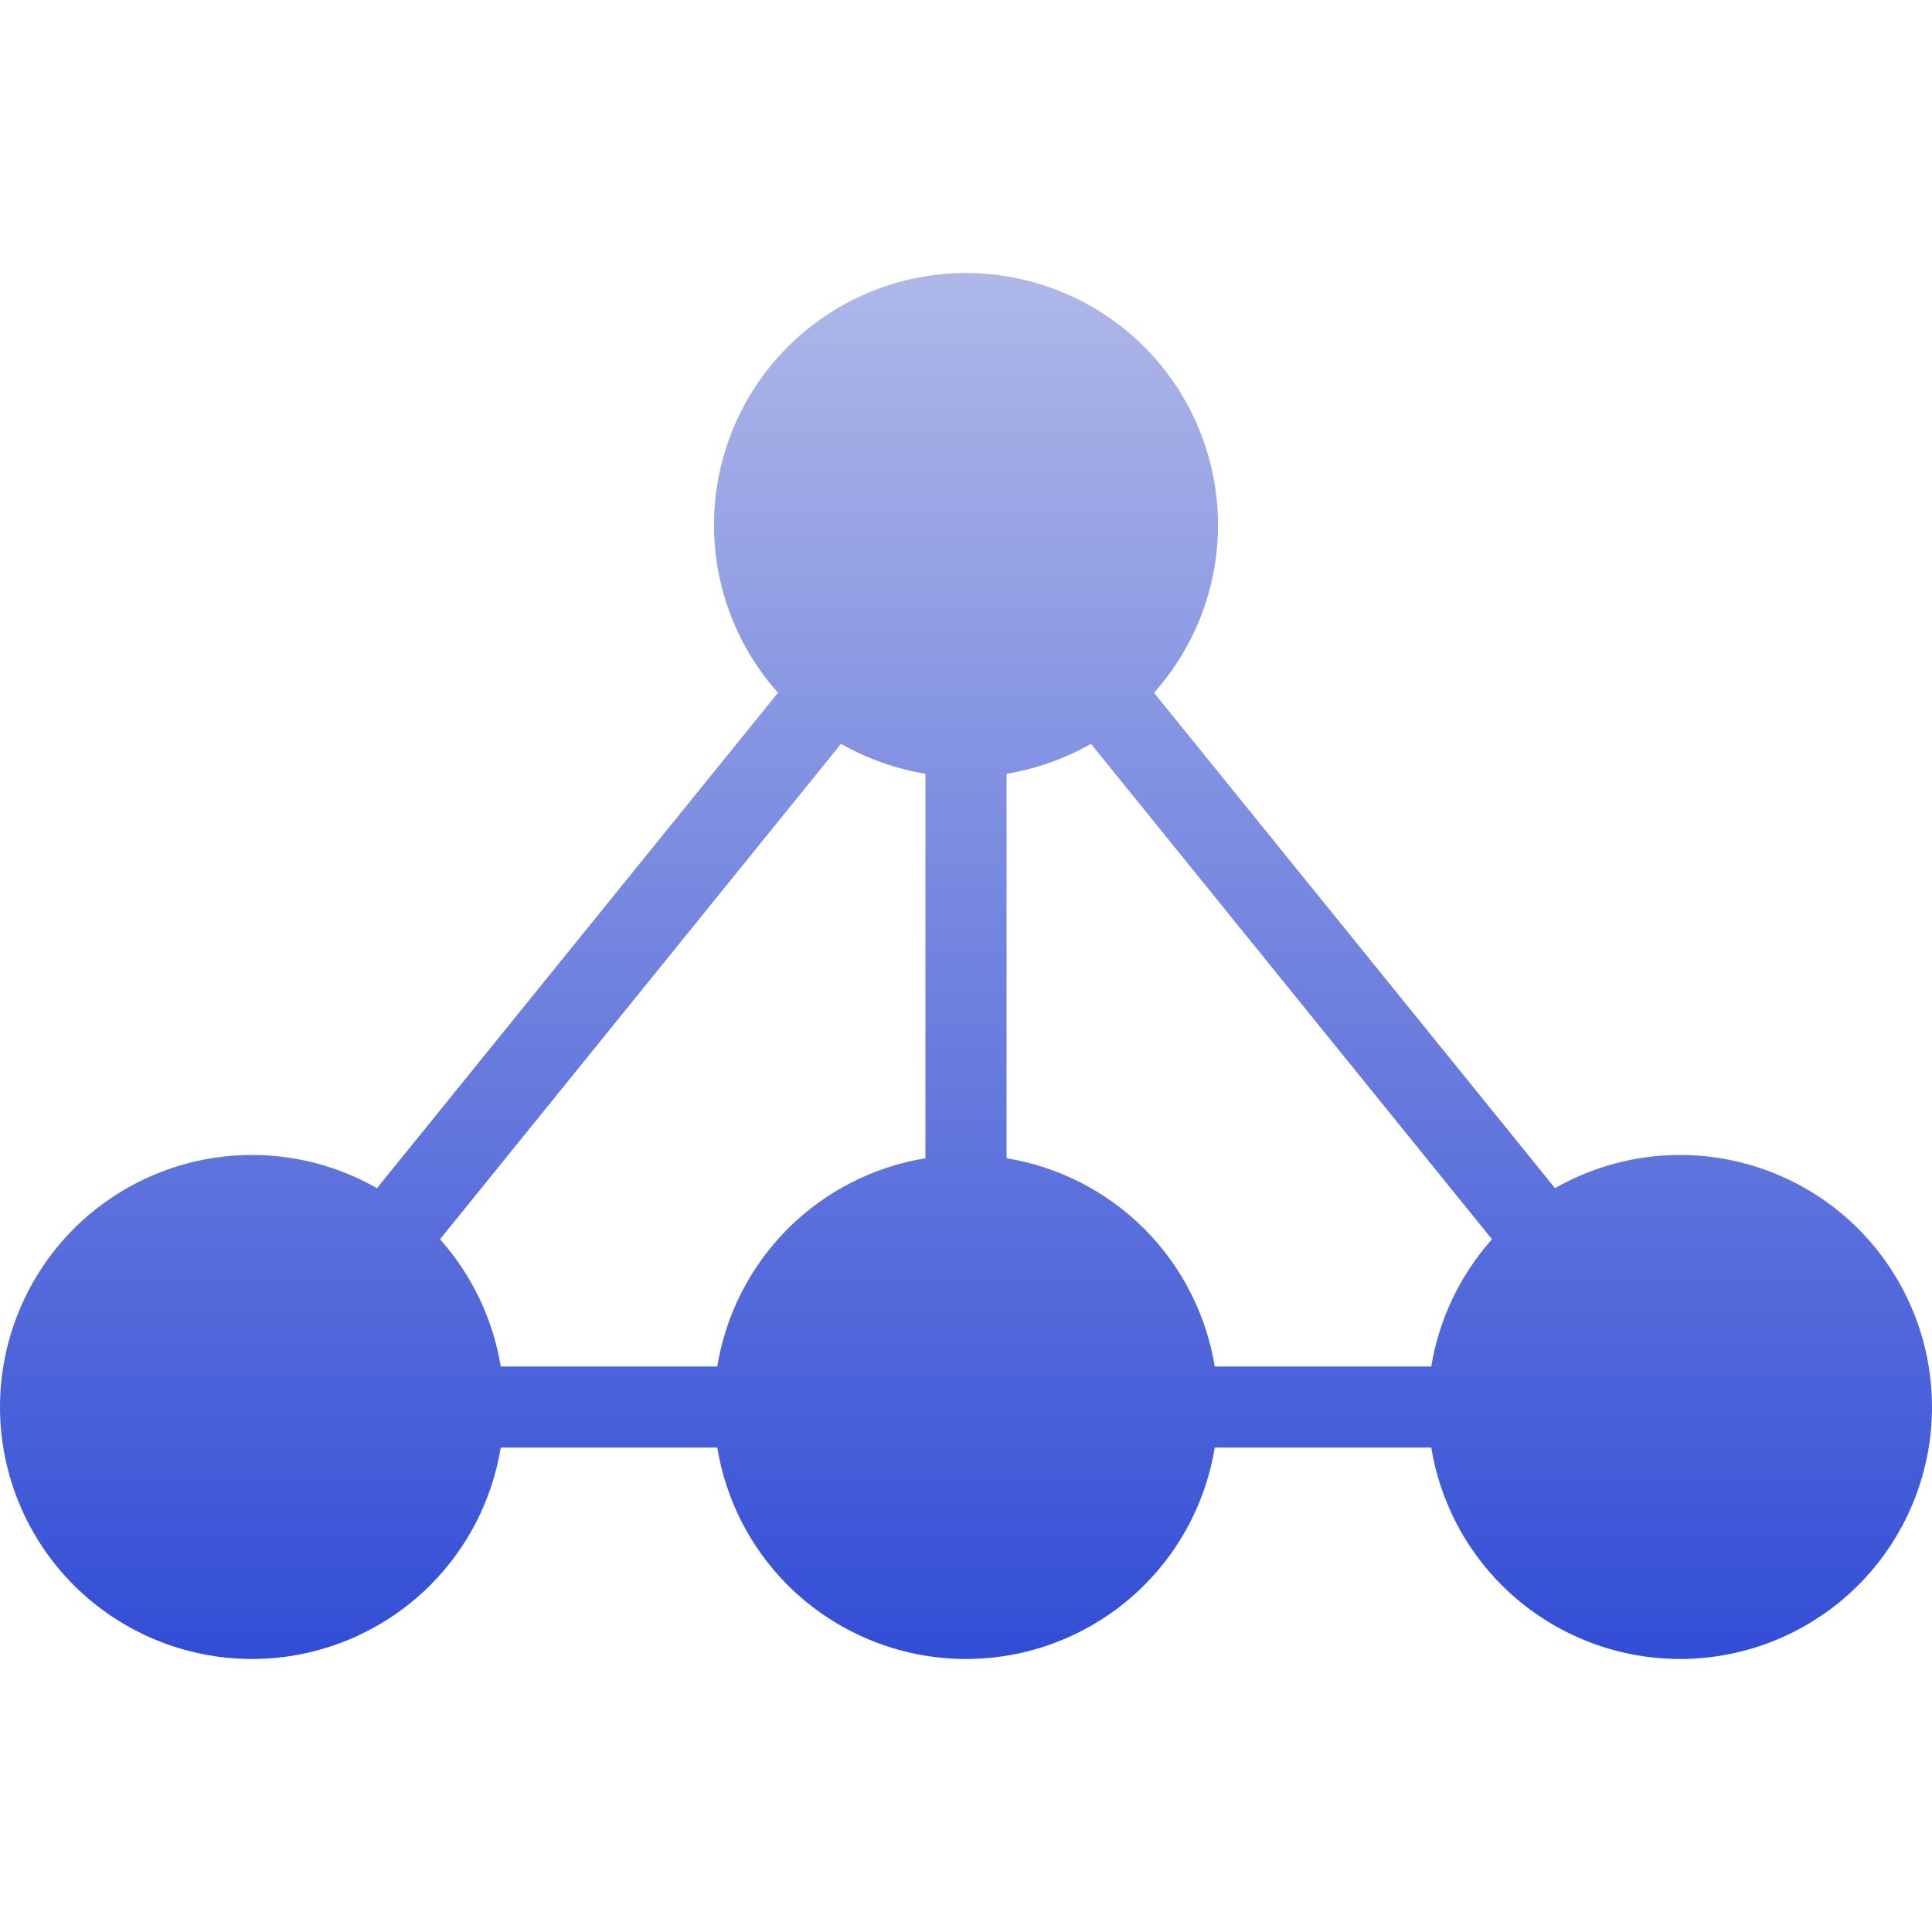 <svg xmlns="http://www.w3.org/2000/svg" style="isolation:isolate" width="16" height="16" viewBox="0 0 16 16">
 <defs>
  <style id="current-color-scheme" type="text/css">
   .ColorScheme-Text { color:#97a8ff; } .ColorScheme-Highlight { color:#5294e2; }
  </style>
  <linearGradient id="arrongin" x1="0%" x2="0%" y1="0%" y2="100%">
   <stop offset="0%" style="stop-color:#dd9b44; stop-opacity:1"/>
   <stop offset="100%" style="stop-color:#ad6c16; stop-opacity:1"/>
  </linearGradient>
  <linearGradient id="aurora" x1="0%" x2="0%" y1="0%" y2="100%">
   <stop offset="0%" style="stop-color:#09D4DF; stop-opacity:1"/>
   <stop offset="100%" style="stop-color:#9269F4; stop-opacity:1"/>
  </linearGradient>
  <linearGradient id="fitdance" x1="0%" x2="0%" y1="0%" y2="100%">
   <stop offset="0%" style="stop-color:#1AD6AB; stop-opacity:1"/>
   <stop offset="100%" style="stop-color:#329DB6; stop-opacity:1"/>
  </linearGradient>
  <linearGradient id="oomox" x1="0%" x2="0%" y1="0%" y2="100%">
   <stop offset="0%" style="stop-color:#aeb7e8; stop-opacity:1"/>
   <stop offset="100%" style="stop-color:#334ed6; stop-opacity:1"/>
  </linearGradient>
  <linearGradient id="rainblue" x1="0%" x2="0%" y1="0%" y2="100%">
   <stop offset="0%" style="stop-color:#00F260; stop-opacity:1"/>
   <stop offset="100%" style="stop-color:#0575E6; stop-opacity:1"/>
  </linearGradient>
  <linearGradient id="sunrise" x1="0%" x2="0%" y1="0%" y2="100%">
   <stop offset="0%" style="stop-color: #FF8501; stop-opacity:1"/>
   <stop offset="100%" style="stop-color: #FFCB01; stop-opacity:1"/>
  </linearGradient>
  <linearGradient id="telinkrin" x1="0%" x2="0%" y1="0%" y2="100%">
   <stop offset="0%" style="stop-color: #b2ced6; stop-opacity:1"/>
   <stop offset="100%" style="stop-color: #6da5b7; stop-opacity:1"/>
  </linearGradient>
  <linearGradient id="60spsycho" x1="0%" x2="0%" y1="0%" y2="100%">
   <stop offset="0%" style="stop-color: #df5940; stop-opacity:1"/>
   <stop offset="25%" style="stop-color: #d8d15f; stop-opacity:1"/>
   <stop offset="50%" style="stop-color: #e9882a; stop-opacity:1"/>
   <stop offset="100%" style="stop-color: #279362; stop-opacity:1"/>
  </linearGradient>
  <linearGradient id="90ssummer" x1="0%" x2="0%" y1="0%" y2="100%">
   <stop offset="0%" style="stop-color: #f618c7; stop-opacity:1"/>
   <stop offset="20%" style="stop-color: #94ffab; stop-opacity:1"/>
   <stop offset="50%" style="stop-color: #fbfd54; stop-opacity:1"/>
   <stop offset="100%" style="stop-color: #0f83ae; stop-opacity:1"/>
  </linearGradient>
 </defs>
 <path style="fill:url(#oomox)" class="ColorScheme-Text" fill-rule="evenodd" d="M 7.664 9.592 L 7.664 6.408 C 7.418 6.367 7.181 6.283 6.965 6.16 L 3.644 10.263 C 3.909 10.56 4.083 10.926 4.147 11.317 L 5.94 11.317 C 6.01 10.887 6.213 10.488 6.524 10.176 C 6.836 9.865 7.235 9.662 7.664 9.592 Z M 8.336 6.408 L 8.336 9.592 L 8.336 9.592 C 8.765 9.662 9.164 9.865 9.476 10.176 C 9.787 10.488 9.99 10.887 10.06 11.317 L 11.853 11.317 C 11.917 10.926 12.091 10.56 12.356 10.263 L 9.035 6.16 C 8.819 6.283 8.582 6.367 8.336 6.408 Z M 11.853 11.988 L 10.06 11.988 C 9.99 12.417 9.787 12.817 9.476 13.128 C 9.084 13.519 8.553 13.739 8 13.739 C 7.447 13.739 6.916 13.519 6.524 13.128 C 6.213 12.817 6.01 12.417 5.94 11.988 L 4.147 11.988 C 4.077 12.417 3.874 12.817 3.563 13.128 C 3.171 13.519 2.64 13.739 2.087 13.739 C 1.533 13.739 1.003 13.519 0.611 13.128 C 0.22 12.736 0 12.206 0 11.652 C 0 11.099 0.22 10.568 0.611 10.176 C 1.003 9.785 1.533 9.565 2.087 9.565 L 2.087 9.565 L 2.087 9.565 C 2.453 9.565 2.809 9.661 3.122 9.84 L 6.443 5.737 C 6.103 5.356 5.913 4.862 5.913 4.348 C 5.913 3.794 6.133 3.264 6.524 2.872 C 6.916 2.481 7.447 2.261 8 2.261 L 8 2.261 L 8 2.261 C 8.553 2.261 9.084 2.481 9.476 2.872 C 9.867 3.264 10.087 3.794 10.087 4.348 C 10.087 4.862 9.897 5.356 9.557 5.737 L 12.878 9.84 C 13.191 9.661 13.547 9.565 13.913 9.565 L 13.913 9.565 L 13.913 9.565 C 14.467 9.565 14.997 9.785 15.389 10.176 C 15.78 10.568 16 11.099 16 11.652 C 16 12.206 15.78 12.736 15.389 13.128 C 14.997 13.519 14.467 13.739 13.913 13.739 C 13.36 13.739 12.829 13.519 12.437 13.128 C 12.126 12.817 11.923 12.417 11.853 11.988 Z"/>
</svg>
